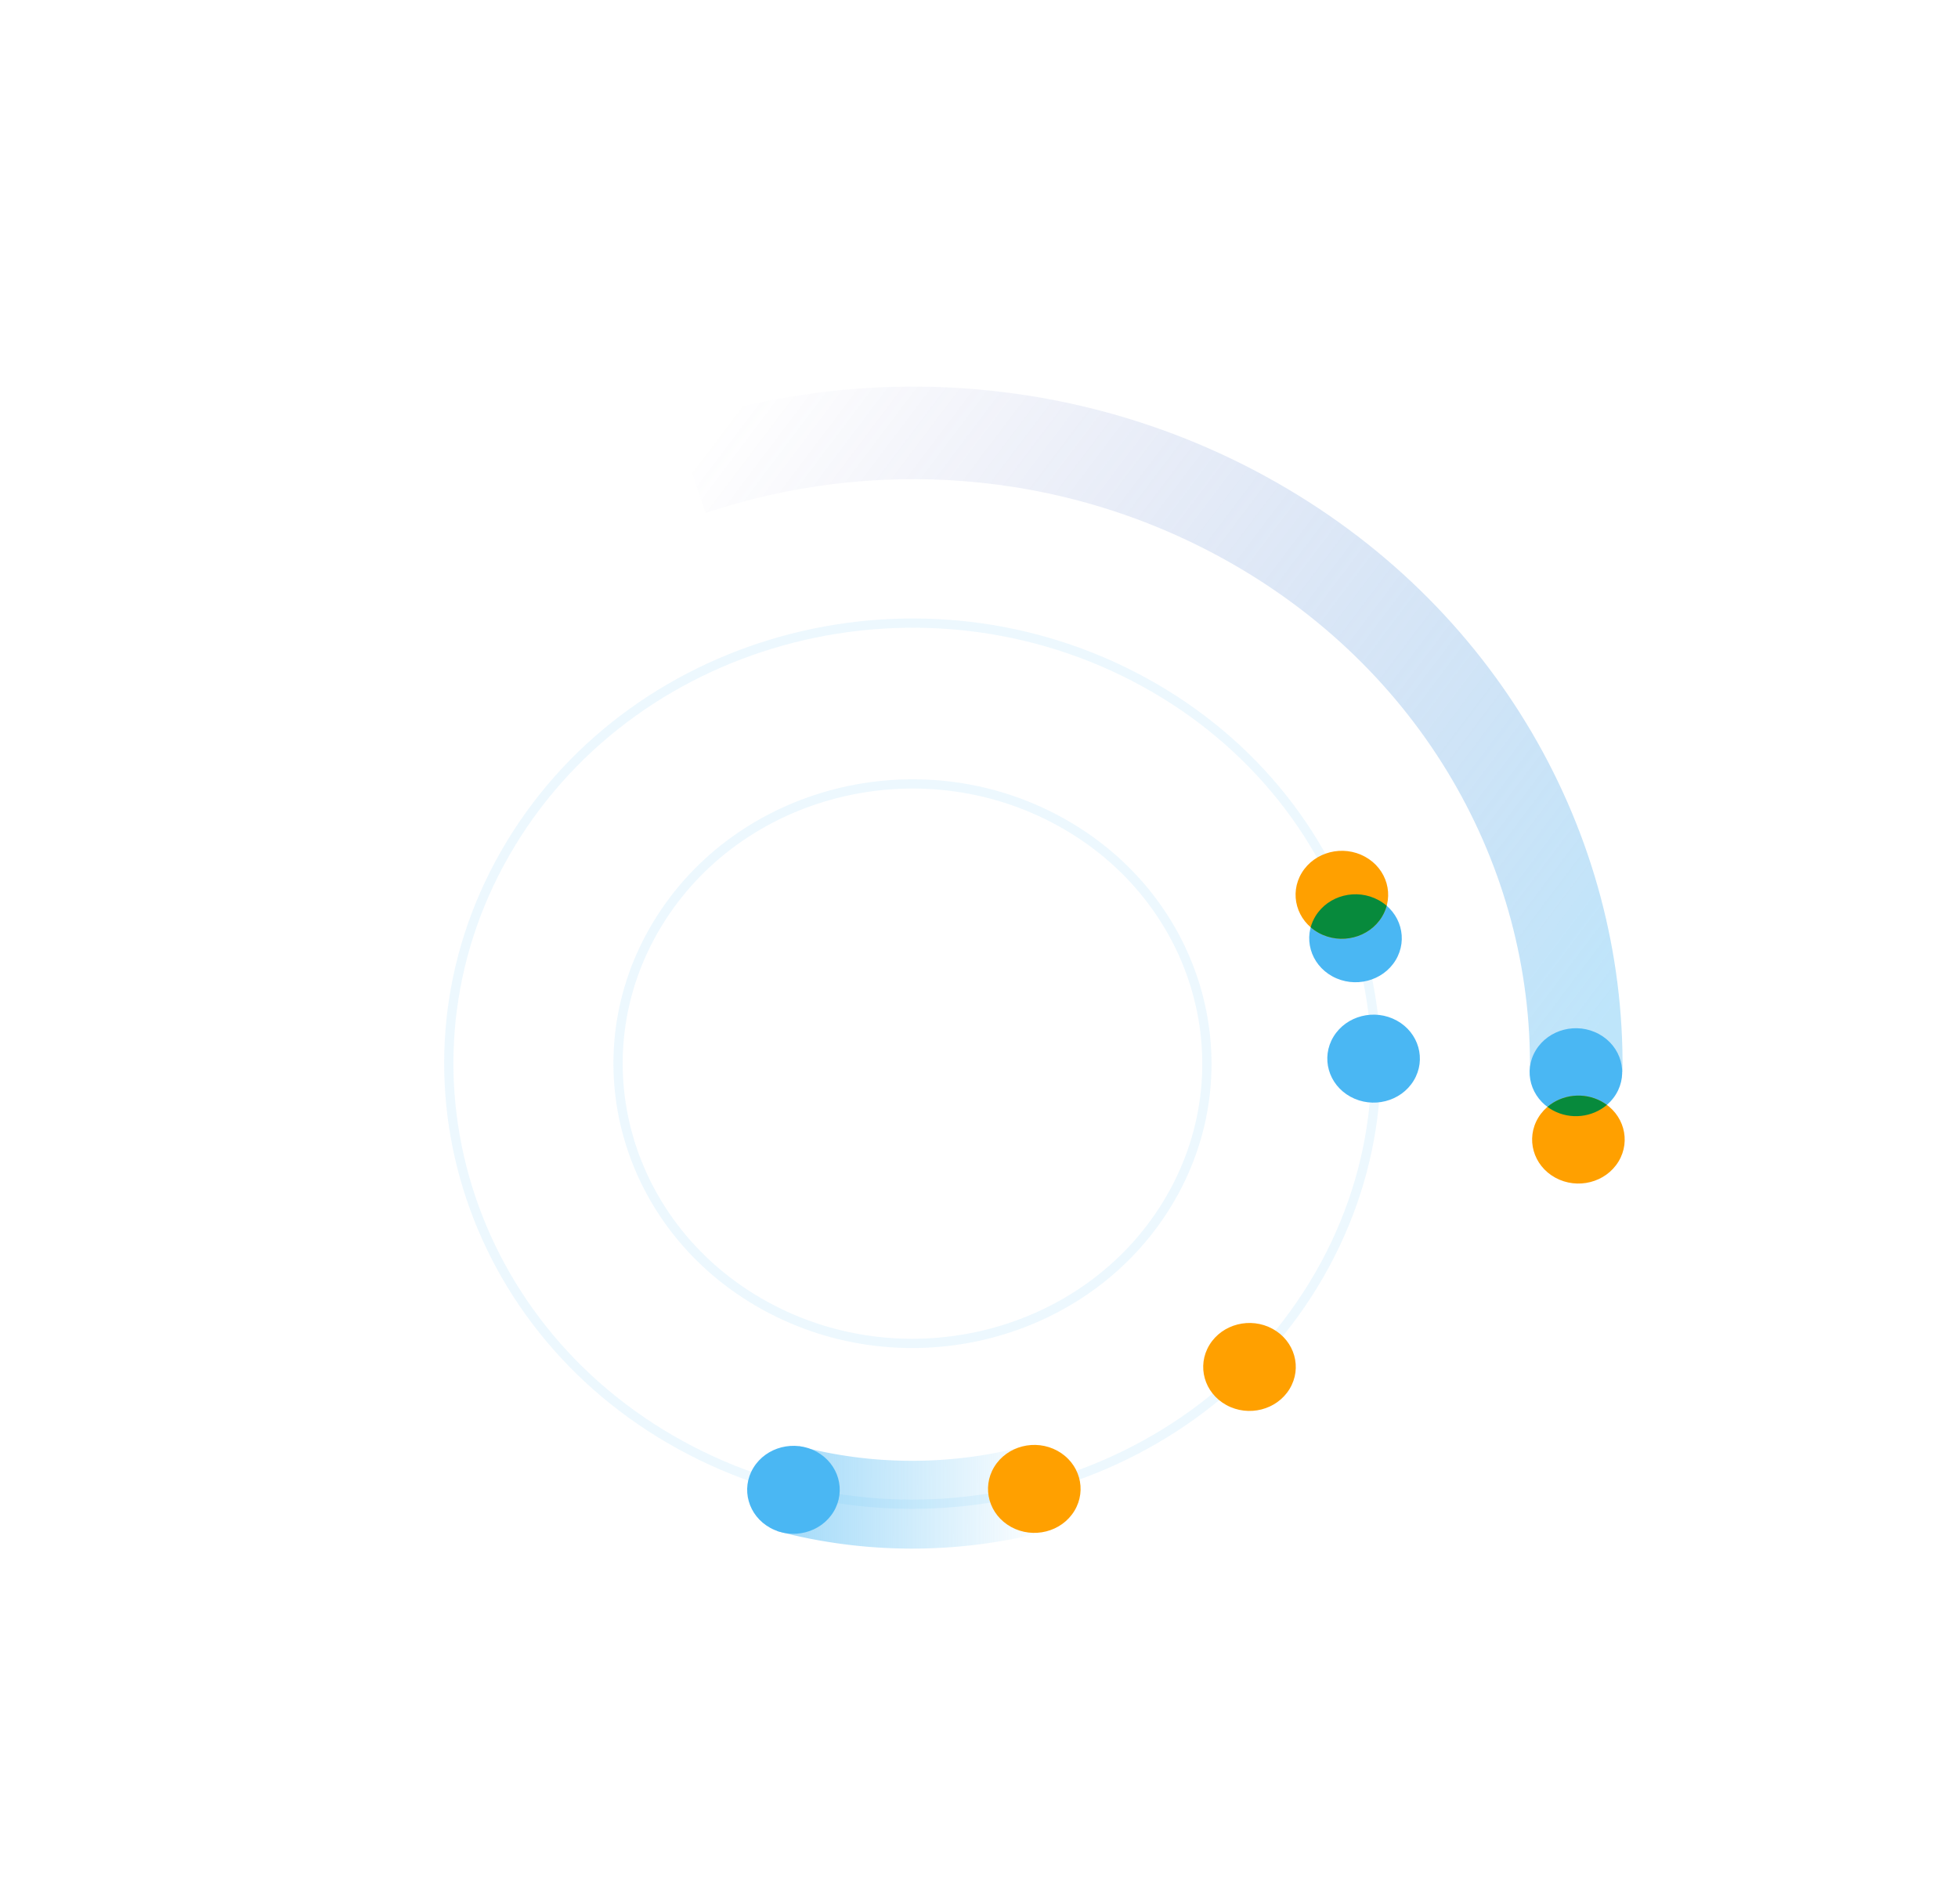 <svg width="1338" height="1301" viewBox="0 0 1338 1301" fill="none" xmlns="http://www.w3.org/2000/svg">
<path opacity="0.1" d="M797.756 822.401C853.305 730.986 820.34 614.094 724.126 561.316C627.913 508.538 504.884 539.859 449.335 631.274C393.786 722.688 426.752 839.58 522.965 892.359C619.179 945.137 742.207 913.816 797.756 822.401Z" stroke="#4AB7F3" stroke-width="6.326" stroke-miterlimit="10"/>
<path opacity="0.1" d="M897.909 877.34C985.393 733.372 933.476 549.279 781.949 466.159C630.423 383.039 436.667 432.366 349.183 576.335C261.699 720.303 313.616 904.396 465.142 987.516C616.669 1070.64 810.425 1021.31 897.909 877.34Z" stroke="#4AB7F3" stroke-width="6.326" stroke-miterlimit="10"/>
<path d="M881.236 949.115C889.971 934.742 884.787 916.362 869.659 908.064C854.531 899.765 835.187 904.69 826.453 919.063C817.719 933.437 822.902 951.816 838.03 960.115C853.158 968.413 872.502 963.488 881.236 949.115Z" fill="#FFA000"/>
<path d="M966.041 738.429C974.775 724.056 969.592 705.677 954.464 697.378C939.336 689.08 919.992 694.005 911.258 708.378C902.524 722.751 907.707 741.131 922.835 749.429C937.963 757.728 957.307 752.803 966.041 738.429Z" fill="#4AB7F3"/>
<path d="M953.677 656.173C962.411 641.8 957.228 623.42 942.1 615.122C926.972 606.823 907.628 611.748 898.894 626.122C890.16 640.495 895.343 658.874 910.471 667.173C925.599 675.471 944.943 670.547 953.677 656.173Z" fill="#4AB7F3"/>
<path d="M944.359 626.468C953.094 612.095 947.91 593.715 932.782 585.417C917.654 577.118 898.31 582.043 889.576 596.417C880.842 610.79 886.025 629.169 901.153 637.468C916.281 645.766 935.625 640.841 944.359 626.468Z" fill="#FFA000"/>
<path opacity="0.5" d="M538.599 1017.25C594.042 1031.91 651.761 1031.65 705.627 1017.89" stroke="url(#paint0_linear_3512_2121)" stroke-width="60" stroke-miterlimit="10"/>
<path opacity="0.36" d="M1077.11 732.181C1078.95 581.547 997.417 434.318 850.269 353.599C730.732 288.027 592.793 280.026 472.107 320.562" stroke="url(#paint1_linear_3512_2121)" stroke-width="63.258" stroke-miterlimit="10"/>
<path d="M1104.29 747.701C1113.02 733.328 1107.84 714.949 1092.71 706.65C1077.58 698.352 1058.24 703.277 1049.51 717.65C1040.77 732.023 1045.96 750.403 1061.08 758.701C1076.21 767 1095.55 762.075 1104.29 747.701Z" fill="#4AB7F3"/>
<path d="M1106 793.733C1114.73 779.359 1109.55 760.98 1094.42 752.682C1079.29 744.383 1059.95 749.308 1051.22 763.681C1042.48 778.055 1047.67 796.434 1062.79 804.732C1077.92 813.031 1097.26 808.106 1106 793.733Z" fill="#FFA000"/>
<path d="M569.598 1033.07C578.332 1018.69 573.149 1000.32 558.021 992.017C542.893 983.718 523.549 988.643 514.815 1003.02C506.08 1017.39 511.264 1035.77 526.392 1044.07C541.52 1052.37 560.864 1047.44 569.598 1033.07Z" fill="#4AB7F3"/>
<path d="M734.184 1032.44C742.918 1018.07 737.735 999.691 722.607 991.392C707.479 983.094 688.135 988.019 679.4 1002.39C670.666 1016.77 675.85 1035.14 690.978 1043.44C706.105 1051.74 725.45 1046.82 734.184 1032.44Z" fill="#FFA000"/>
<path fill-rule="evenodd" clip-rule="evenodd" d="M947.603 618.937C946.902 621.515 945.827 624.046 944.358 626.464C935.624 640.838 916.279 645.762 901.152 637.464C899.137 636.359 897.299 635.075 895.646 633.645C896.347 631.068 897.422 628.537 898.891 626.119C907.625 611.745 926.97 606.82 942.097 615.119C944.112 616.224 945.95 617.508 947.603 618.937Z" fill="#078A3C"/>
<path fill-rule="evenodd" clip-rule="evenodd" d="M1098.07 755.013C1096.93 754.17 1095.71 753.391 1094.42 752.685C1082.25 746.007 1067.35 747.892 1057.44 756.372C1058.58 757.215 1059.8 757.995 1061.08 758.701C1073.26 765.379 1088.16 763.494 1098.07 755.013Z" fill="#078A3C"/>
<defs>
<linearGradient id="paint0_linear_3512_2121" x1="539.05" y1="1021.48" x2="714.182" y2="1022.02" gradientUnits="userSpaceOnUse">
<stop stop-color="#4AB7F3"/>
<stop offset="1" stop-color="#4AB7F3" stop-opacity="0"/>
</linearGradient>
<linearGradient id="paint1_linear_3512_2121" x1="474.013" y1="315.506" x2="1054.46" y2="753.804" gradientUnits="userSpaceOnUse">
<stop stop-color="#3E43AC" stop-opacity="0"/>
<stop offset="1" stop-color="#4AB7F3"/>
</linearGradient>
</defs>
</svg>
